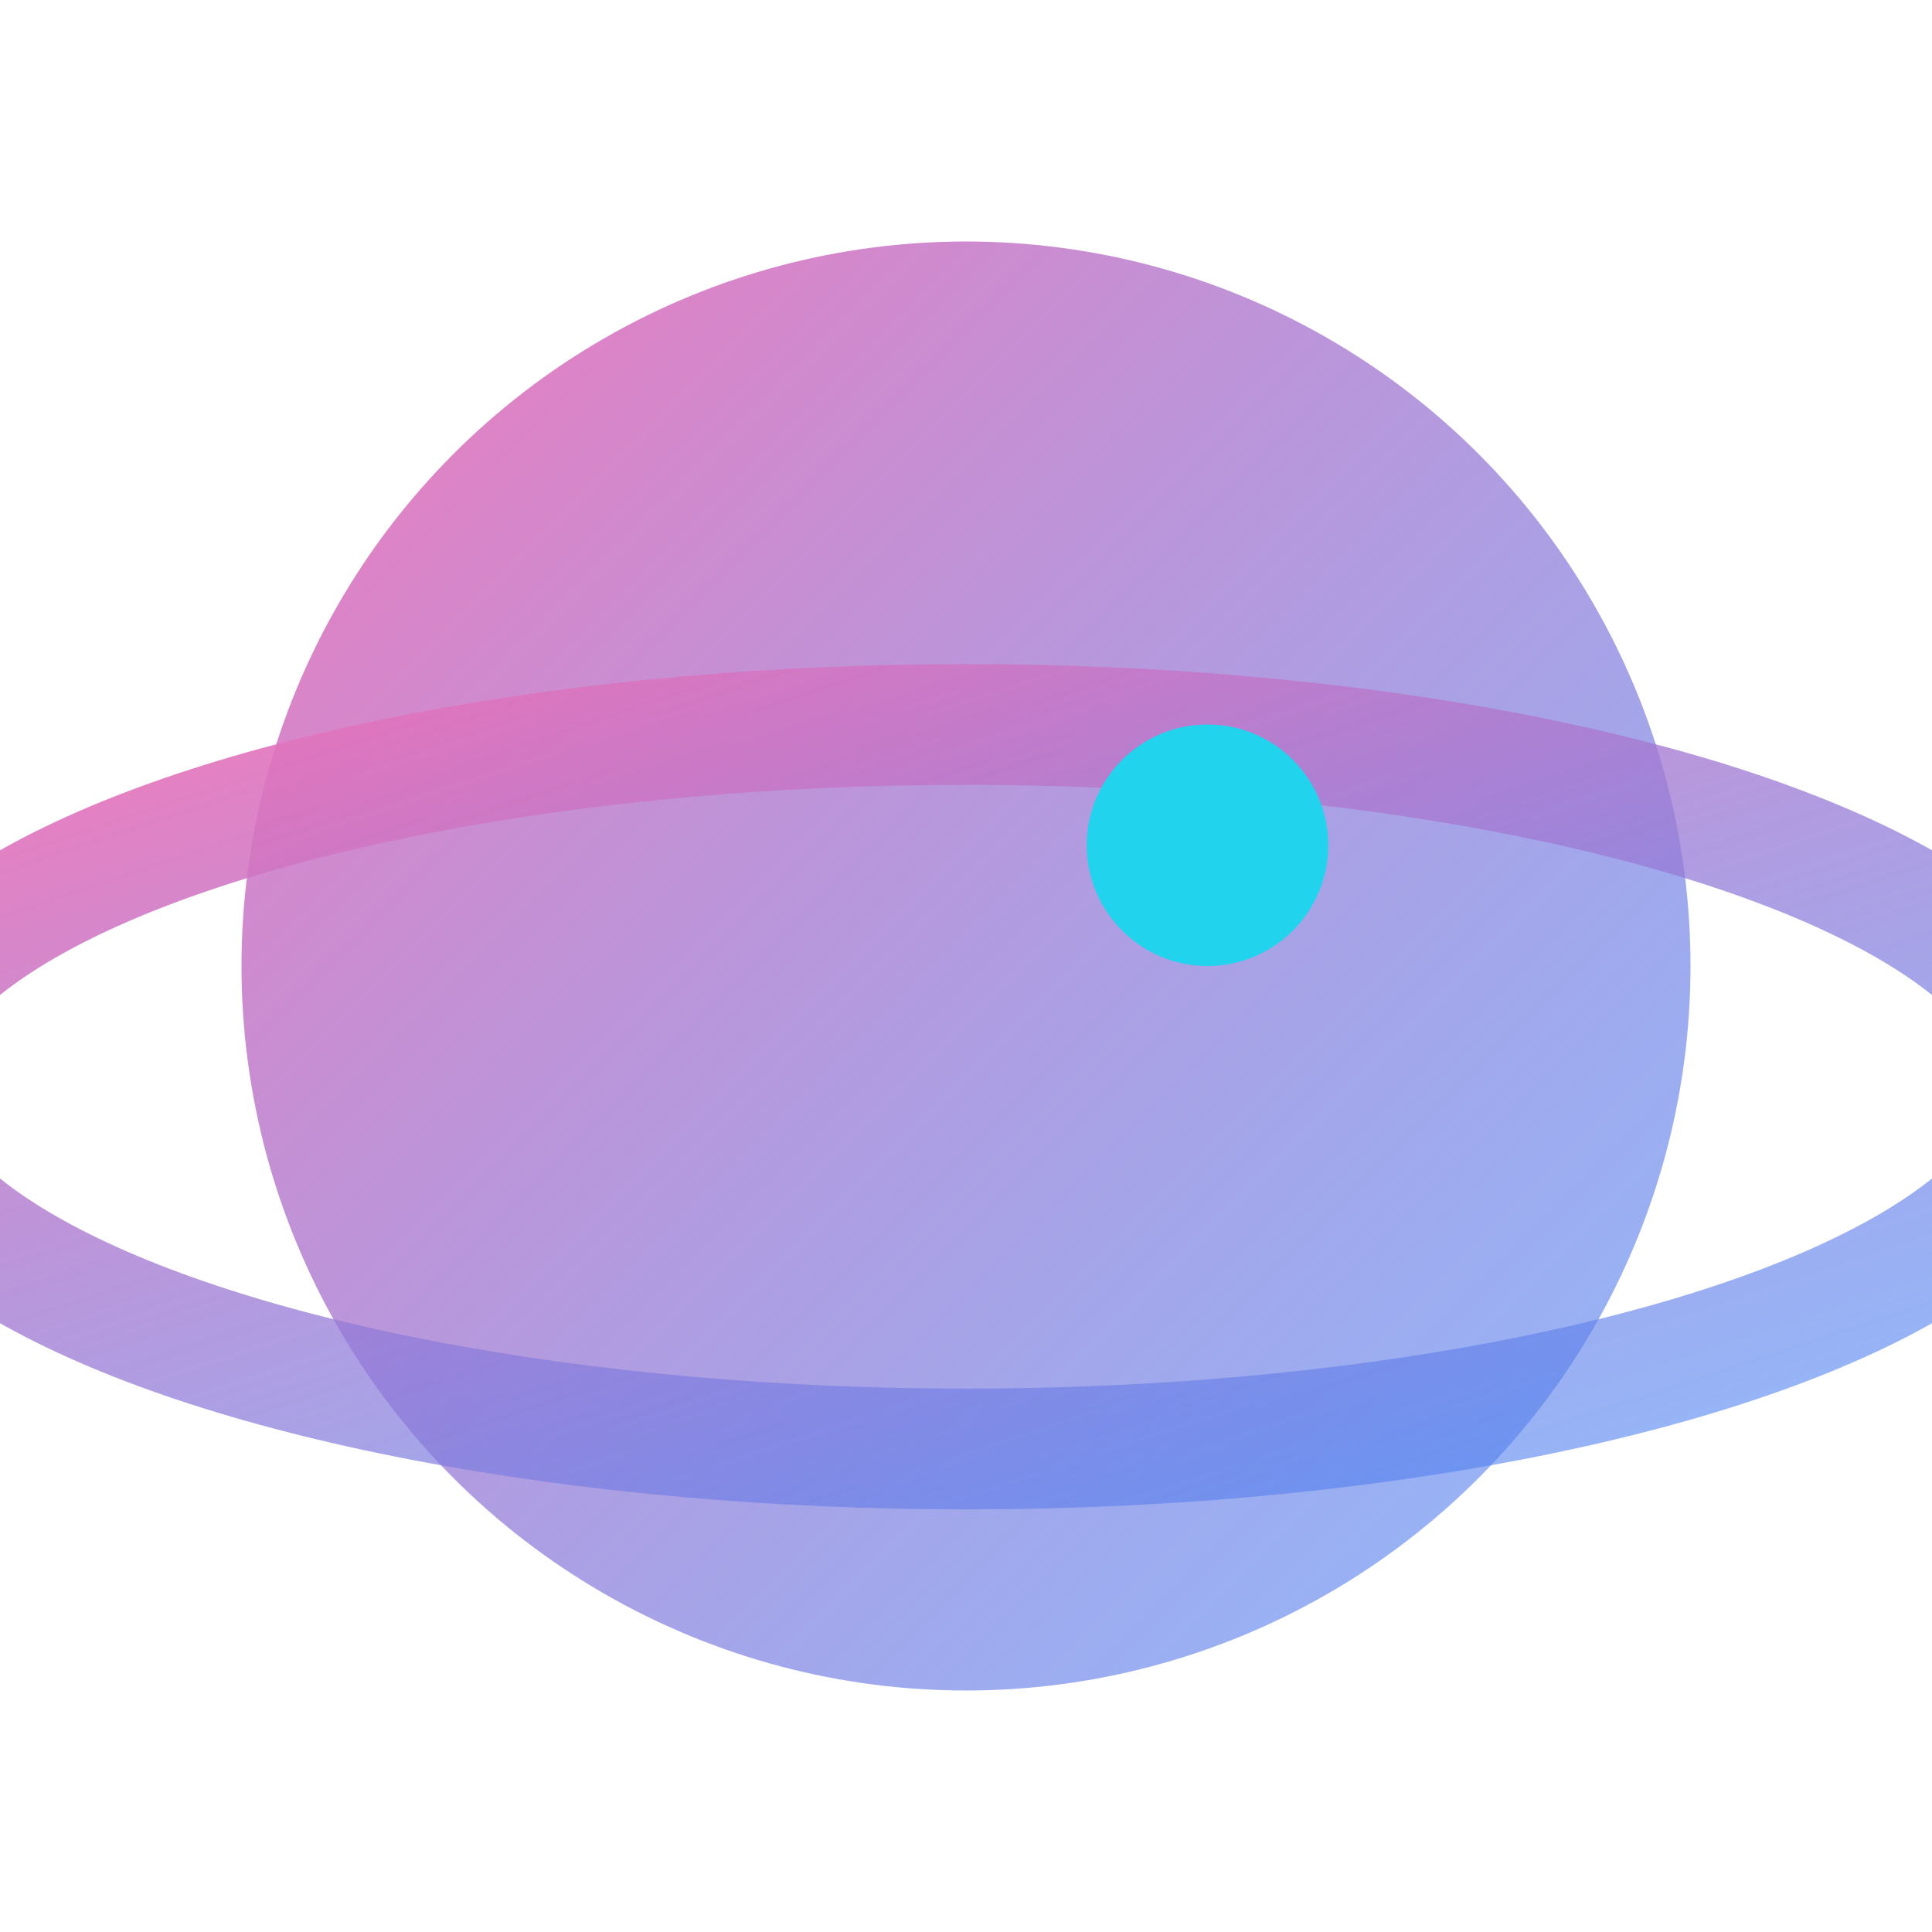 <svg xmlns="http://www.w3.org/2000/svg" viewBox="0 0 32 32" width="32" height="32">
  <defs>
    <linearGradient id="faviconGradient" x1="0" x2="1" y1="0" y2="1">
      <stop offset="0" stop-color="#F472B6" stop-opacity="0.95"/>
      <stop offset="1" stop-color="#3B82F6" stop-opacity="0.55"/>
    </linearGradient>
  </defs>
  <circle cx="16" cy="16" r="12" fill="url(#faviconGradient)"/>
  <ellipse cx="16" cy="18" rx="18" ry="6" fill="none" stroke="url(#faviconGradient)" stroke-width="2"/>
  <circle cx="20" cy="14" r="2" fill="#22D3EE"/>
</svg>
